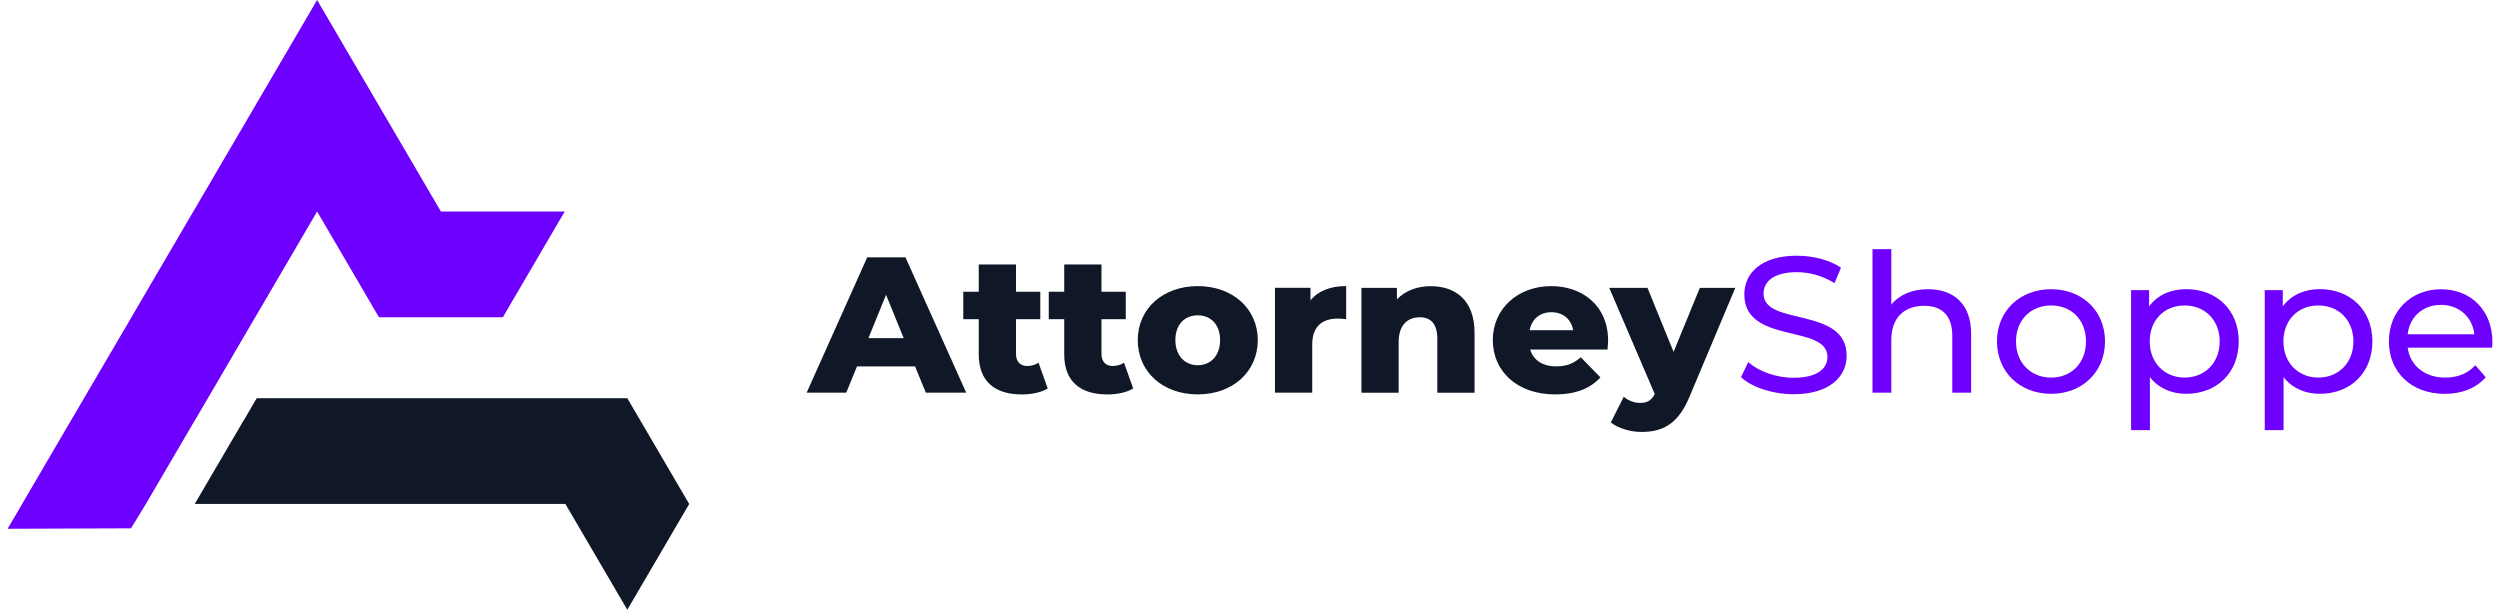 <svg width="164" height="40" viewBox="0 0 164 40" fill="none" xmlns="http://www.w3.org/2000/svg">
<g clipPath="url(#clip0_123_15684)">
<path d="M45.211 33.06L45.137 33.189L41.151 40L37.165 33.189L37.091 33.06H12.774L15.848 27.808L15.956 27.622H15.963L16.841 26.123H24.907V26.125L24.909 26.123H41.151L45.211 33.06Z" fill="#101828"/>
<path d="M37.046 13.875L32.986 20.813H24.862L20.802 13.875L16.744 20.813H16.742L13.636 26.122L12.758 27.622H12.752L12.644 27.808L9.57 33.06L8.593 34.657L0.5 34.688L4.499 27.85L4.56 27.748L5.487 26.167L5.546 26.063L8.562 20.917L8.622 20.813L9.547 19.231L12.68 13.875H12.684V13.873L16.742 6.938L20.802 0L24.862 6.938L28.924 13.875H37.046Z" fill="#6E00FF"/>
<path d="M60.027 24.034H56.221L55.514 25.759H52.916L56.89 16.879H59.398L63.384 25.759H60.734L60.027 24.034ZM59.282 22.182L58.125 19.34L56.969 22.182H59.284H59.282Z" fill="#101828"/>
<path d="M68.733 25.48C68.309 25.746 67.678 25.875 67.035 25.875C65.248 25.875 64.206 25.013 64.206 23.247V20.939H63.191V19.138H64.206V17.349H66.649V19.138H68.244V20.939H66.649V23.223C66.649 23.73 66.946 24.009 67.381 24.009C67.651 24.009 67.922 23.934 68.127 23.794L68.731 25.482L68.733 25.48Z" fill="#101828"/>
<path d="M74.34 25.48C73.916 25.746 73.285 25.875 72.643 25.875C70.855 25.875 69.813 25.013 69.813 23.247V20.939H68.798V19.138H69.813V17.349H72.257V19.138H73.851V20.939H72.257V23.223C72.257 23.73 72.553 24.009 72.989 24.009C73.258 24.009 73.53 23.934 73.734 23.794L74.338 25.482L74.34 25.48Z" fill="#101828"/>
<path d="M74.637 22.308C74.637 20.239 76.296 18.769 78.573 18.769C80.85 18.769 82.51 20.239 82.51 22.308C82.51 24.377 80.877 25.872 78.573 25.872C76.269 25.872 74.637 24.388 74.637 22.308ZM80.037 22.308C80.037 21.267 79.406 20.685 78.571 20.685C77.736 20.685 77.105 21.267 77.105 22.308C77.105 23.349 77.747 23.959 78.571 23.959C79.395 23.959 80.037 23.363 80.037 22.308Z" fill="#101828"/>
<path d="M88.308 18.768V20.937C88.09 20.913 87.935 20.899 87.755 20.899C86.765 20.899 86.082 21.393 86.082 22.598V25.757H83.639V18.881H85.968V19.705C86.469 19.083 87.279 18.766 88.308 18.766V18.768Z" fill="#101828"/>
<path d="M96.731 21.828V25.762H94.288V22.222C94.288 21.232 93.85 20.813 93.142 20.813C92.359 20.813 91.752 21.296 91.752 22.437V25.762H89.309V18.886H91.638V19.635C92.19 19.063 92.976 18.773 93.85 18.773C95.482 18.773 96.731 19.699 96.731 21.83V21.828Z" fill="#101828"/>
<path d="M105.45 22.93H100.382C100.589 23.628 101.193 24.034 102.093 24.034C102.776 24.034 103.225 23.843 103.701 23.438L104.988 24.758C104.319 25.493 103.342 25.874 102.017 25.874C99.535 25.874 97.928 24.364 97.928 22.31C97.928 20.257 99.56 18.77 101.761 18.77C103.818 18.77 105.491 20.064 105.491 22.335C105.491 22.512 105.466 22.74 105.453 22.93H105.45ZM100.344 21.661H103.2C103.072 20.939 102.531 20.481 101.772 20.481C101.013 20.481 100.485 20.937 100.344 21.661Z" fill="#101828"/>
<path d="M113.835 18.884L110.826 26.038C110.094 27.815 109.063 28.336 107.689 28.336C106.957 28.336 106.133 28.094 105.67 27.713L106.519 26.025C106.802 26.28 107.213 26.431 107.599 26.431C108.075 26.431 108.345 26.253 108.551 25.848L105.567 18.884H108.075L109.787 23.084L111.509 18.884H113.837H113.835Z" fill="#101828"/>
<path d="M114.208 24.745L114.684 23.755C115.353 24.351 116.498 24.782 117.655 24.782C119.211 24.782 119.88 24.187 119.88 23.411C119.88 21.243 114.428 22.612 114.428 19.313C114.428 17.942 115.508 16.775 117.875 16.775C118.93 16.775 120.024 17.054 120.77 17.561L120.345 18.576C119.561 18.082 118.672 17.854 117.875 17.854C116.344 17.854 115.688 18.487 115.688 19.262C115.688 21.431 121.14 20.075 121.14 23.336C121.14 24.694 120.033 25.861 117.655 25.861C116.278 25.861 114.929 25.405 114.208 24.745Z" fill="#6E00FF"/>
<path d="M129.305 21.89V25.759H128.07V22.029C128.07 20.709 127.401 20.062 126.231 20.062C124.919 20.062 124.071 20.835 124.071 22.295V25.759H122.835V16.345H124.071V19.987C124.585 19.34 125.434 18.972 126.475 18.972C128.135 18.972 129.305 19.912 129.305 21.89Z" fill="#6E00FF"/>
<path d="M131.002 22.397C131.002 20.392 132.507 18.972 134.553 18.972C136.598 18.972 138.089 20.392 138.089 22.397C138.089 24.401 136.598 25.834 134.553 25.834C132.507 25.834 131.002 24.401 131.002 22.397ZM136.841 22.397C136.841 20.963 135.864 20.038 134.553 20.038C133.241 20.038 132.251 20.963 132.251 22.397C132.251 23.83 133.241 24.769 134.553 24.769C135.864 24.769 136.841 23.83 136.841 22.397Z" fill="#6E00FF"/>
<path d="M146.861 22.397C146.861 24.466 145.408 25.834 143.414 25.834C142.448 25.834 141.599 25.467 141.033 24.742V28.218H139.798V19.032H140.982V20.098C141.534 19.349 142.41 18.968 143.414 18.968C145.408 18.968 146.861 20.339 146.861 22.392V22.397ZM145.612 22.397C145.612 20.977 144.622 20.038 143.31 20.038C141.999 20.038 141.022 20.977 141.022 22.397C141.022 23.817 142.012 24.769 143.31 24.769C144.608 24.769 145.612 23.83 145.612 22.397Z" fill="#6E00FF"/>
<path d="M155.629 22.397C155.629 24.466 154.177 25.834 152.182 25.834C151.217 25.834 150.368 25.467 149.802 24.742V28.218H148.567V19.032H149.751V20.098C150.303 19.349 151.179 18.968 152.182 18.968C154.177 18.968 155.629 20.339 155.629 22.392V22.397ZM154.383 22.397C154.383 20.977 153.393 20.038 152.081 20.038C150.77 20.038 149.793 20.977 149.793 22.397C149.793 23.817 150.784 24.769 152.081 24.769C153.379 24.769 154.383 23.83 154.383 22.397Z" fill="#6E00FF"/>
<path d="M163.475 22.805H157.944C158.099 23.985 159.063 24.771 160.415 24.771C161.212 24.771 161.881 24.506 162.382 23.959L163.064 24.745C162.447 25.456 161.508 25.837 160.376 25.837C158.178 25.837 156.712 24.404 156.712 22.399C156.712 20.395 158.165 18.975 160.132 18.975C162.099 18.975 163.502 20.37 163.502 22.439C163.502 22.541 163.489 22.692 163.478 22.807L163.475 22.805ZM157.944 21.93H162.317C162.189 20.8 161.326 20 160.129 20C158.933 20 158.072 20.787 157.942 21.93H157.944Z" fill="#6E00FF"/>
</g>
<defs>
<clipPath id="clip0_123_15684">
<rect width="163" height="40" fill="white" transform="translate(0.5)"/>
</clipPath>
</defs>
</svg>
